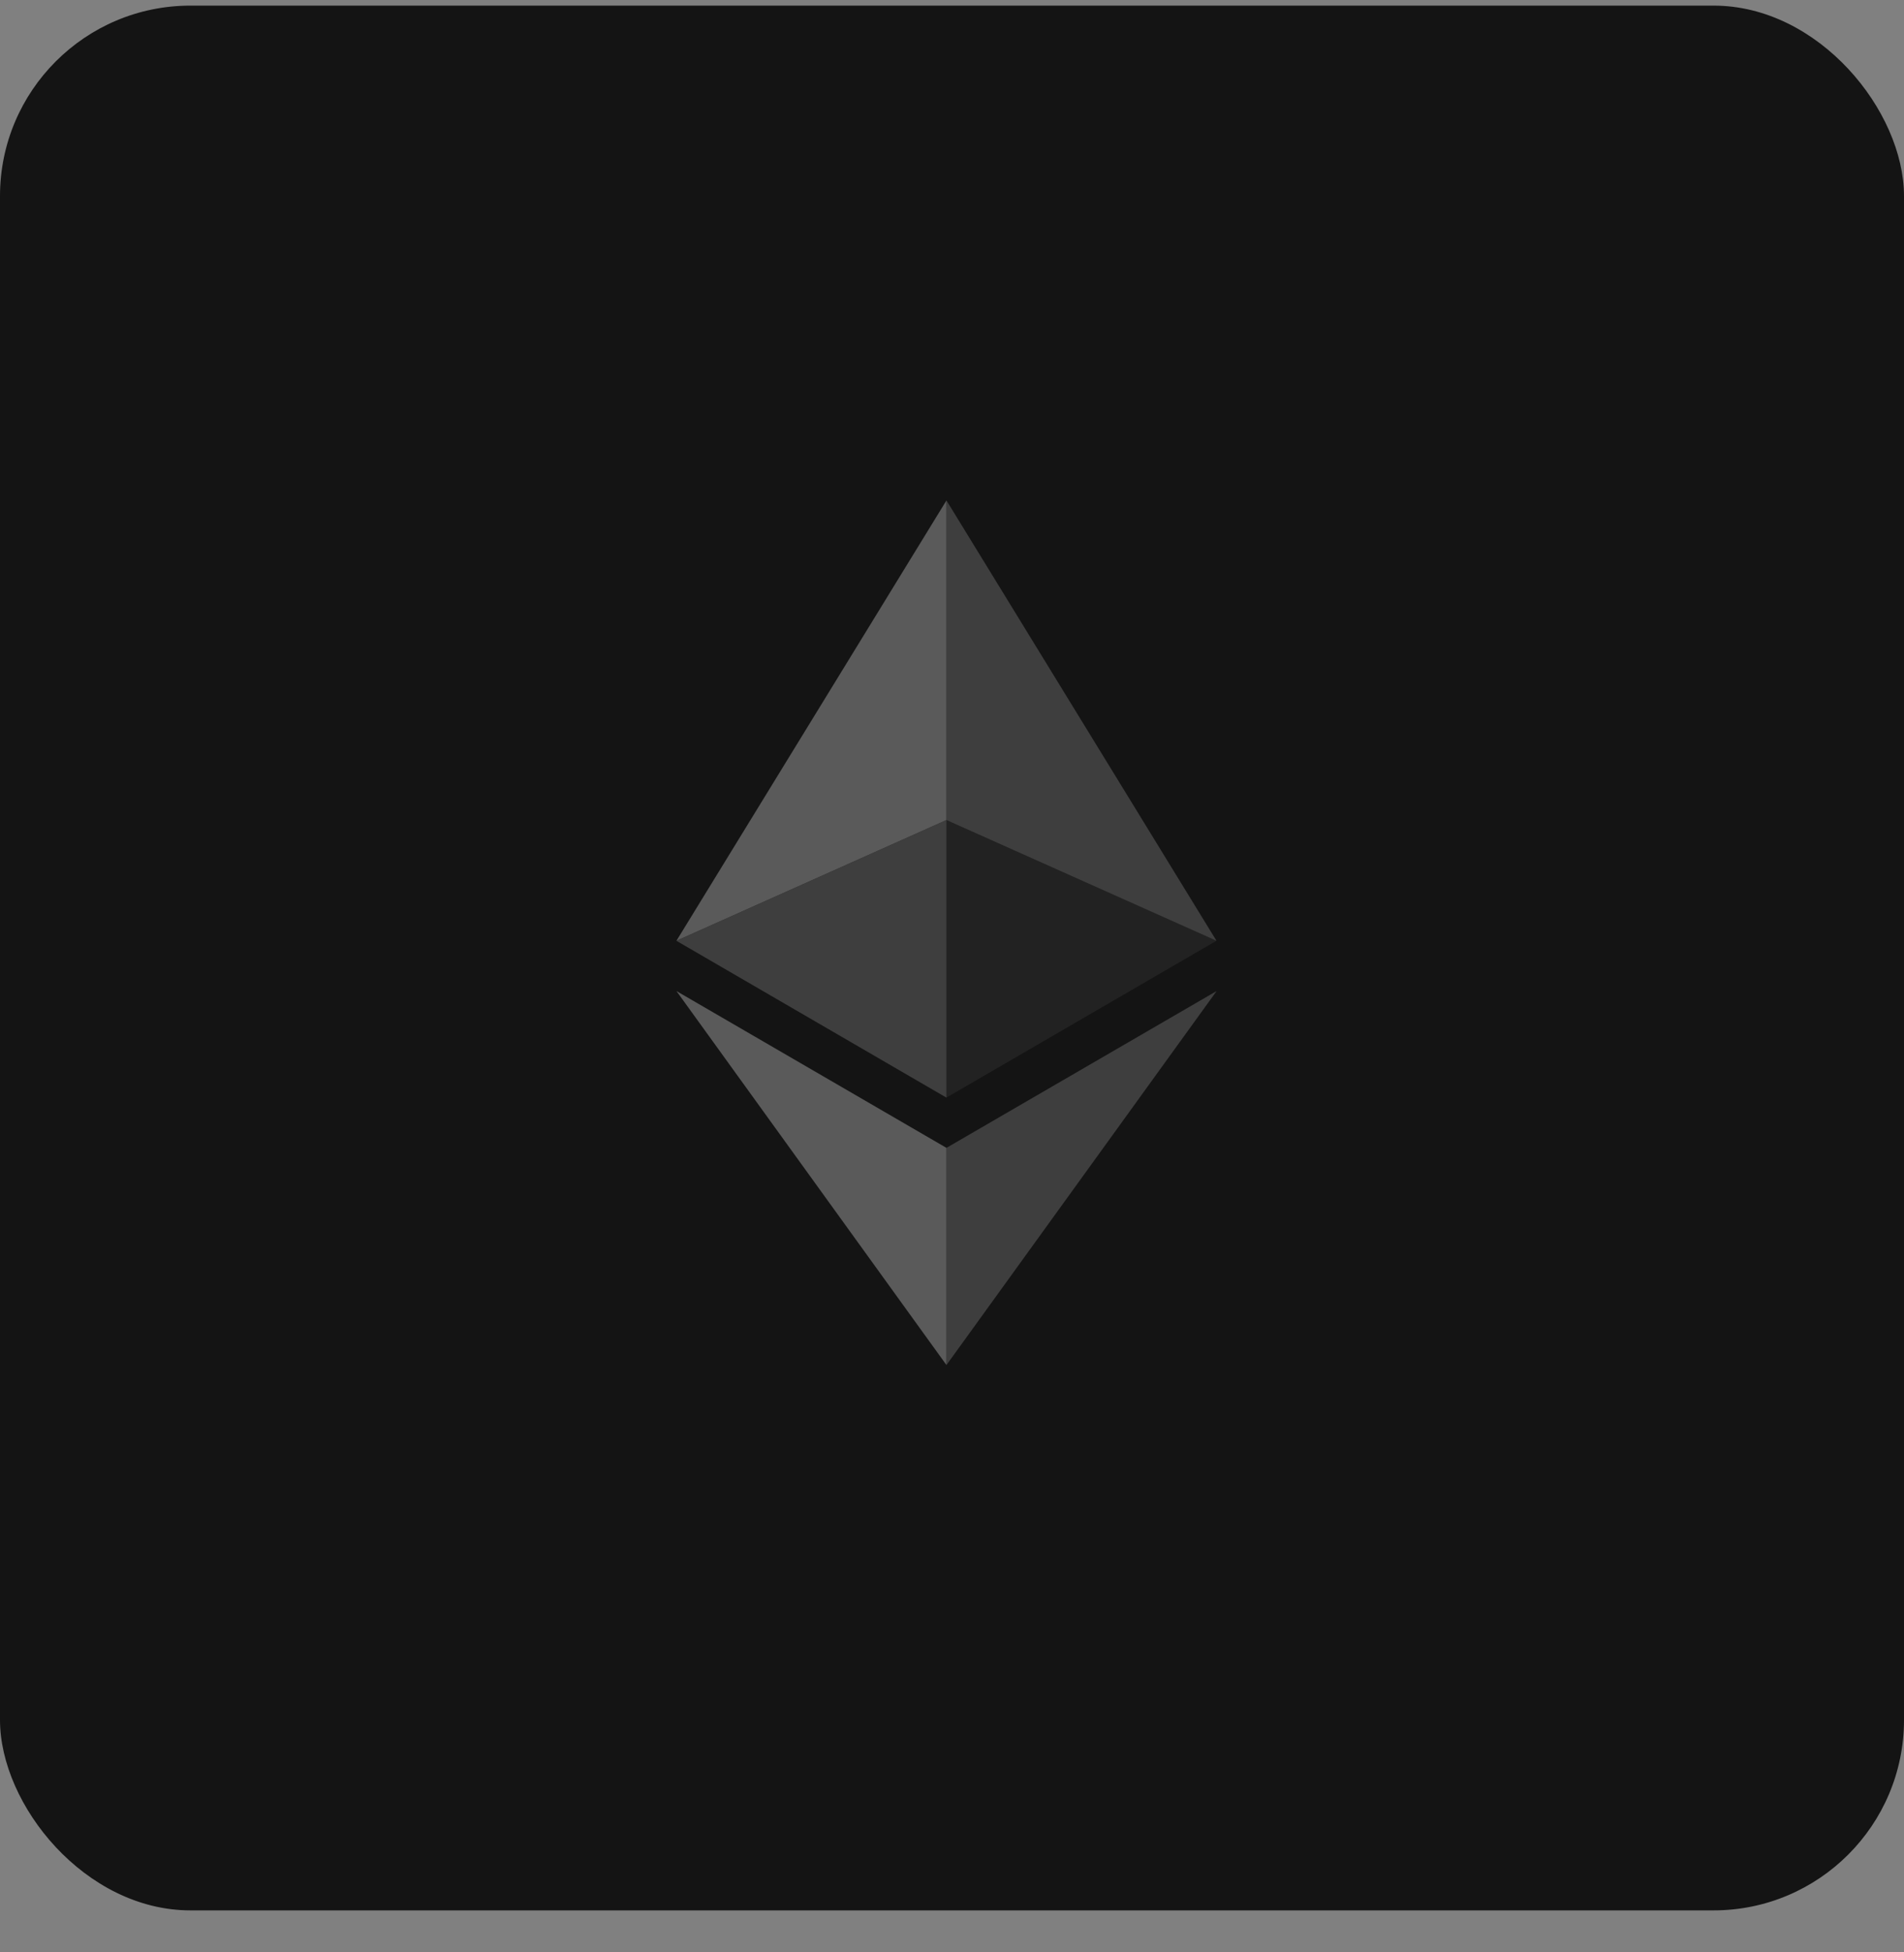 <svg width="40" height="41" viewBox="0 0 40 41" fill="none" xmlns="http://www.w3.org/2000/svg">
<rect x="0" y="0" width="40" height="41" fill="#808080" stroke="none"/>
<rect y="0.118" width="40" height="40" rx="4" fill="#141414"/>
<g opacity="0.3">
<path d="M19.884 10.51V17.221L25.556 19.756L19.884 10.51Z" fill="white" fill-opacity="0.602"/>
<path d="M19.883 10.51L14.211 19.756L19.883 17.221V10.51Z" fill="white"/>
<path d="M19.884 24.105V28.665L25.559 20.812L19.884 24.105Z" fill="white" fill-opacity="0.602"/>
<path d="M19.883 28.665V24.105L14.211 20.812L19.883 28.665Z" fill="white"/>
<path d="M19.884 23.049L25.556 19.756L19.884 17.221V23.049Z" fill="white" fill-opacity="0.2"/>
<path d="M14.211 19.757L19.883 23.05V17.222L14.211 19.757Z" fill="white" fill-opacity="0.602"/>
</g>
</svg>
